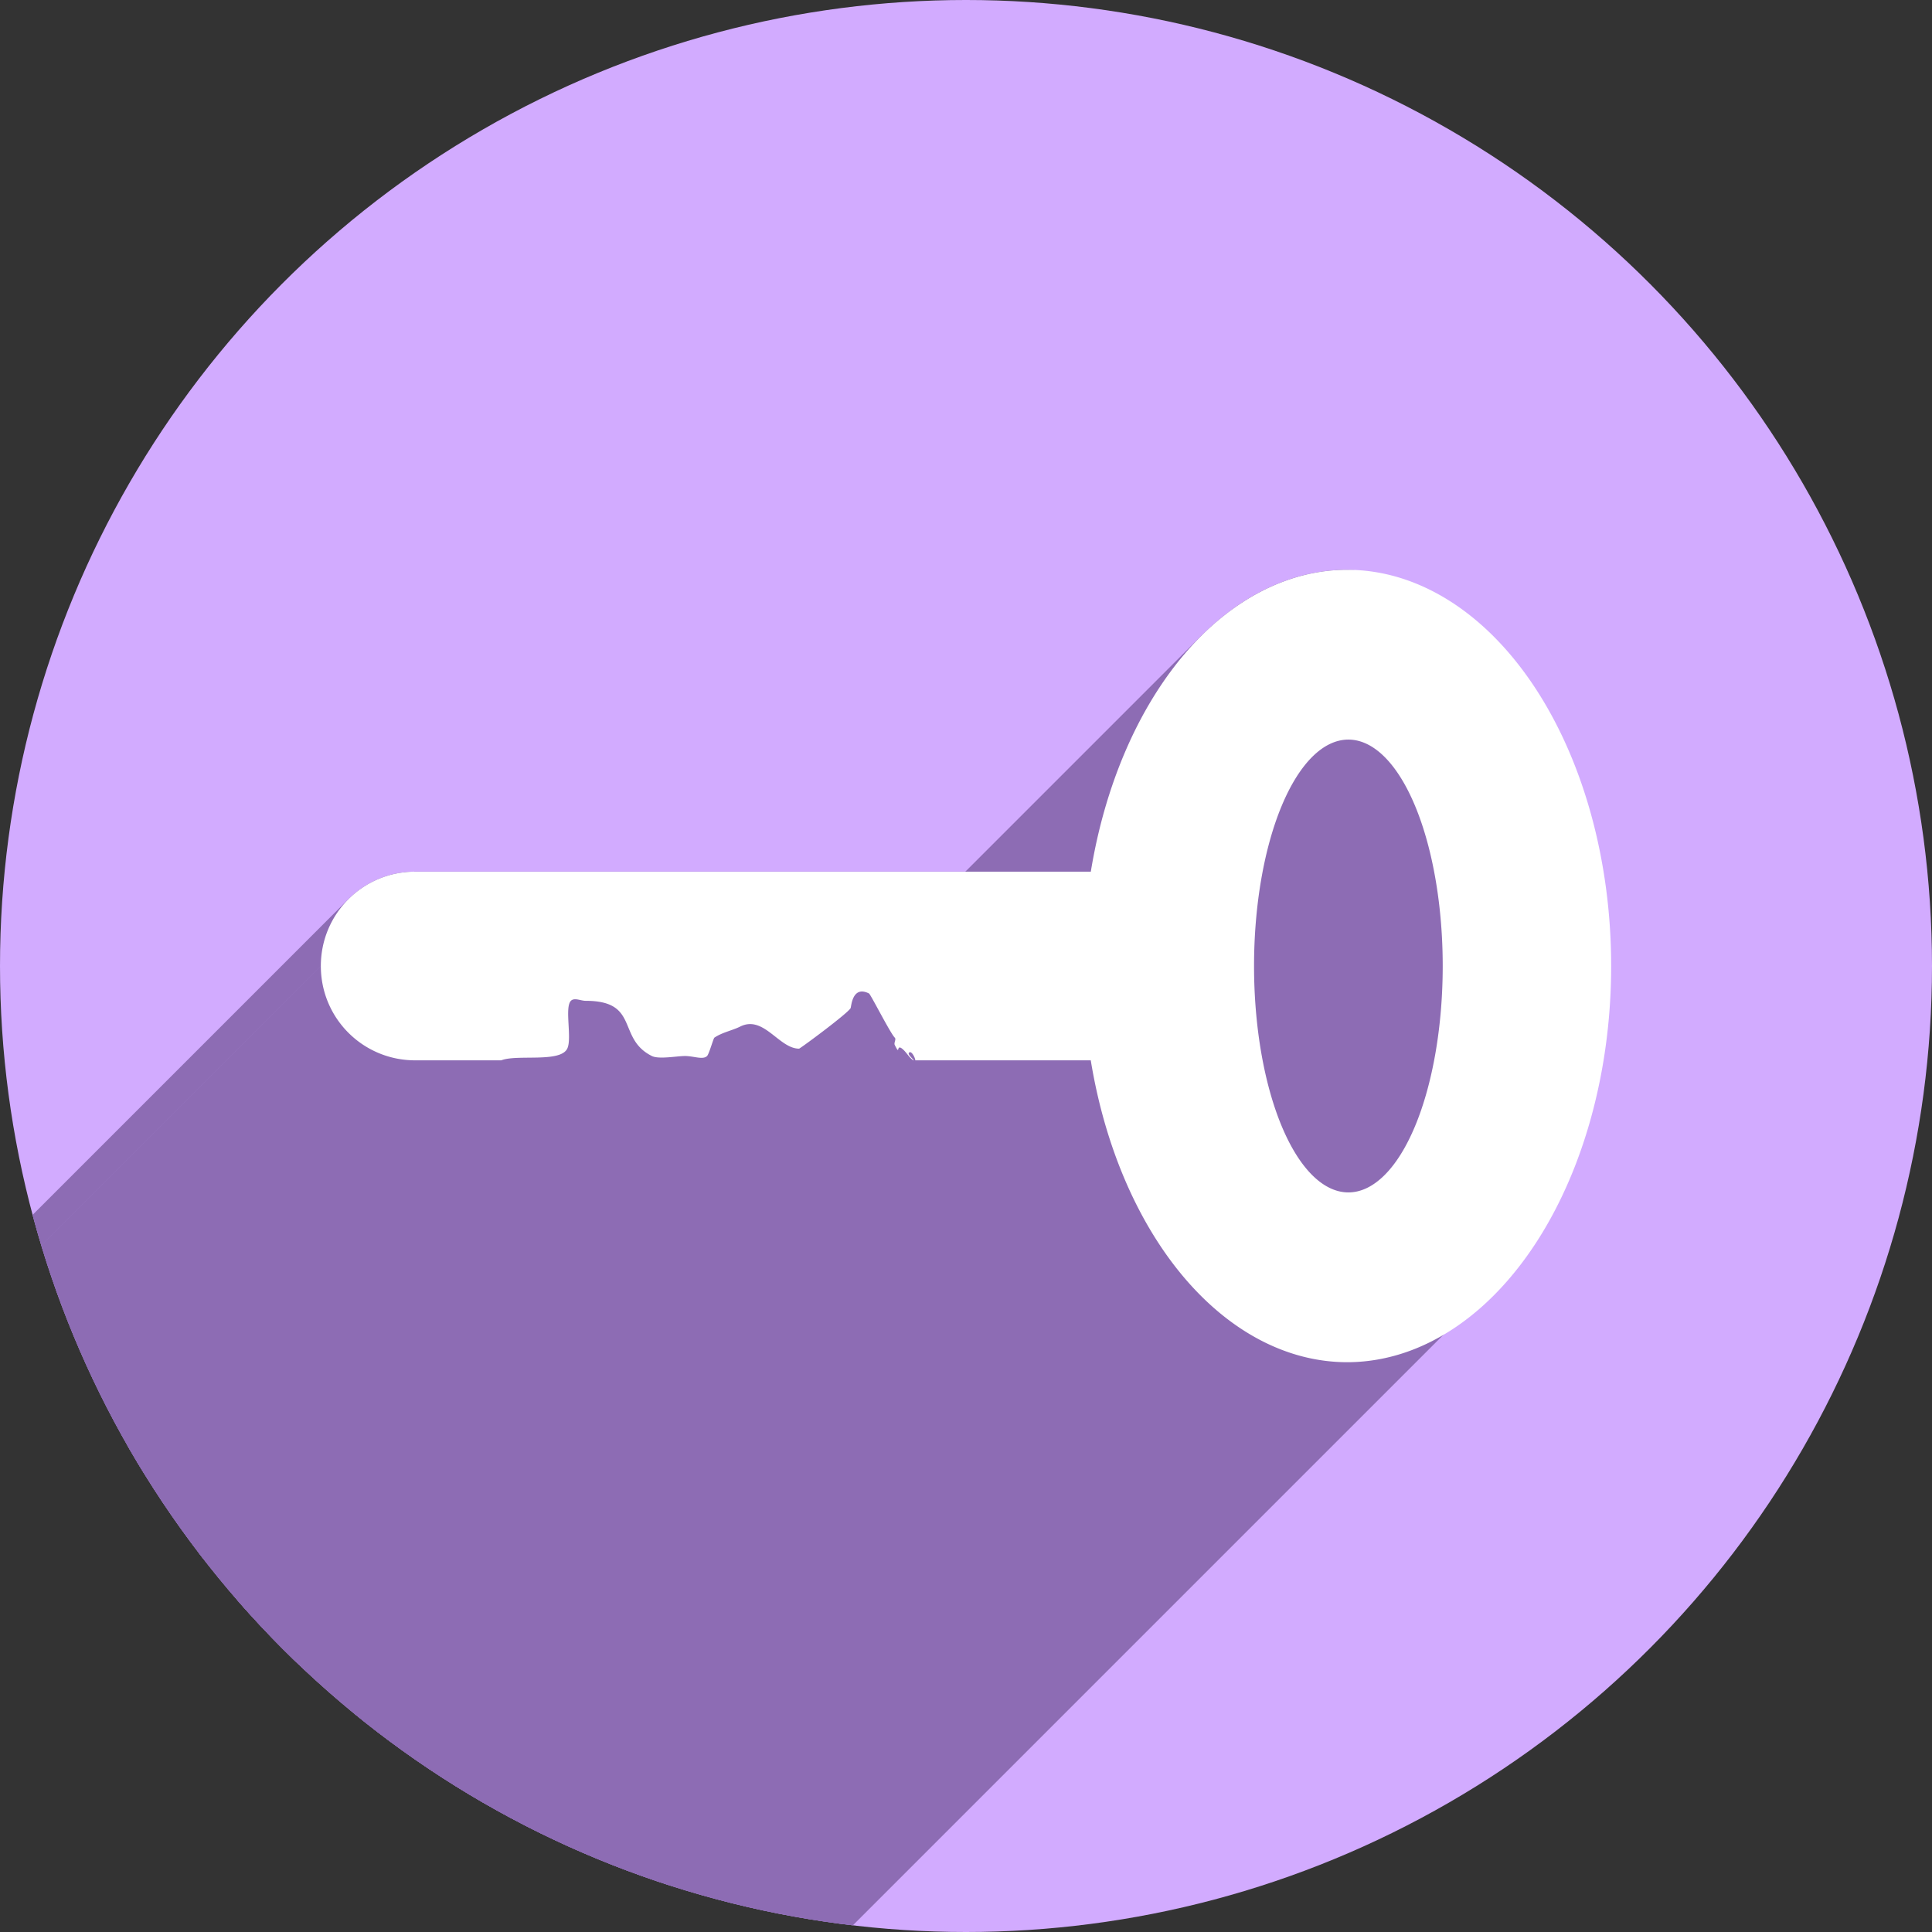 <?xml version="1.0" encoding="UTF-8" standalone="no"?>
<!-- Created with Inkscape (http://www.inkscape.org/) -->

<svg
   xmlns:dc="http://purl.org/dc/elements/1.1/"
   xmlns:cc="http://creativecommons.org/ns#"
   xmlns:rdf="http://www.w3.org/1999/02/22-rdf-syntax-ns#"
   xmlns:svg="http://www.w3.org/2000/svg"
   xmlns="http://www.w3.org/2000/svg"
   xmlns:sodipodi="http://sodipodi.sourceforge.net/DTD/sodipodi-0.dtd"
   xmlns:inkscape="http://www.inkscape.org/namespaces/inkscape"
   sodipodi:docname="gksu.svg"
   inkscape:version="0.91 r13725"
   version="1.1"
   id="svg2"
   viewBox="0 0 256 256"
   height="256"
   width="256">
  <rect x="0" y="0" width="256" height="256" fill="#333333" stroke="none"/>
  <sodipodi:namedview
     inkscape:window-maximized="1"
     inkscape:window-y="0"
     inkscape:window-x="0"
     inkscape:window-height="1033"
     inkscape:window-width="1920"
     units="px"
     showgrid="true"
     inkscape:current-layer="layer1"
     inkscape:document-units="px"
     inkscape:cy="128"
     inkscape:cx="128"
     inkscape:zoom="3.2851562"
     inkscape:pageshadow="2"
     inkscape:pageopacity="0.0"
     borderopacity="1.0"
     bordercolor="#666666"
     pagecolor="#ffffff"
     id="base">
    <inkscape:grid
       id="grid4167"
       type="xygrid" />
  </sodipodi:namedview>
  <defs
     id="defs4">
    <clipPath
       id="clipPath5002"
       clipPathUnits="userSpaceOnUse">
      <g
         id="g5004">
        <path
           style="fill:#0f9d58;fill-opacity:1;stroke:none;stroke-width:4.858;stroke-linejoin:round;stroke-miterlimit:4;stroke-dasharray:none;stroke-opacity:1"
           d="M 88.118,249.435 C 46.103,235.291 14.771,201.687 4.134,159.361 1.338,148.236 0.923,144.163 0.926,127.889 0.928,117.472 1.134,112.014 1.658,108.541 4.465,89.913 12.177,70.638 23.043,55.086 c 3.959,-5.666 8.345,-10.931 9.102,-10.926 0.328,0.002 10.489,18.31 22.579,40.683 12.09,22.373 22.375,41.335 22.854,42.136 0.479,0.802 0.925,2.441 0.99,3.643 0.343,6.316 2.524,14.21 5.642,20.423 2.954,5.887 5.065,8.733 10.435,14.067 6.714,6.67 12.889,10.286 21.732,12.729 3.166,0.874 5.105,1.05 11.575,1.05 8.826,0 12.602,-0.762 19.264,-3.887 2.046,-0.96 3.937,-1.665 4.202,-1.568 0.265,0.097 -11.056,17.665 -25.157,39.038 l -25.639,38.861 -3.094,0.112 c -2.555,0.093 -4.195,-0.258 -9.409,-2.014 z"
           id="path5006"
           inkscape:connector-curvature="0"
           transform="translate(0,796.362)" />
        <path
           style="fill:#f4b400;fill-opacity:1;stroke:none;stroke-width:4.858;stroke-linejoin:round;stroke-miterlimit:4;stroke-dasharray:none;stroke-opacity:1"
           d="m 112.36,1051.517 c -10.001,-1.45 -12.156,-1.82 -12.532,-2.156 -0.249,-0.222 1.738,-3.748 4.55,-8.072 7.166,-11.021 49.772,-74.648 50.259,-75.055 3.575,-2.992 8.635,-8.041 10.575,-10.554 3.362,-4.353 7.558,-12.914 9.065,-18.494 6.193,-22.925 -2.593,-47.152 -21.7,-59.837 l -2.961,-1.966 17.025,0.296 c 9.364,0.163 31.17,0.434 48.459,0.603 l 31.435,0.307 1.546,4.189 c 2.246,6.086 4.678,15.095 5.935,21.982 1.525,8.36 1.925,28.859 0.739,37.828 -3.08,23.278 -12.813,45.72 -27.802,64.106 -20.476,25.117 -51.46,42.197 -84.146,46.389 -5.312,0.681 -26.646,0.986 -30.446,0.436 z"
           id="path5008"
           inkscape:connector-curvature="0" />
        <path
           style="fill:#db4437;fill-opacity:1;stroke:none;stroke-width:10;stroke-linejoin:round;stroke-miterlimit:4;stroke-dasharray:none;stroke-opacity:1"
           d="M 67.99,108.873 C 41.284,59.576 33.29,45.149 32.234,44.345 31.651,43.901 32.811,42.55 38.696,36.815 53.436,22.45 68.809,13.041 87.839,6.736 101.687,2.148 112.582,0.437 127.951,0.437 c 21.31,0 37.805,3.81 56.835,13.126 25.294,12.383 46.194,33.579 58.52,59.346 1.611,3.369 2.93,6.372 2.93,6.675 0,0.56 -10.549,0.495 -71.165,-0.437 l -24.288,-0.374 -3.931,-1.764 c -6.757,-3.033 -10.646,-3.84 -18.658,-3.868 -5.03,-0.018 -7.979,0.208 -10.316,0.788 -14.508,3.604 -26.283,12.948 -33.292,26.419 -3.585,6.891 -5.247,13.082 -6.332,23.583 l -0.337,3.267 -9.927,-18.326 z"
           id="path5010"
           inkscape:connector-curvature="0"
           transform="translate(0,796.362)" />
      </g>
    </clipPath>
    <clipPath
       clipPathUnits="userSpaceOnUse"
       id="clipPath4253">
      <circle
         style="fill:#bababa;fill-opacity:1;stroke:none;stroke-width:0.1;stroke-linecap:round;stroke-linejoin:round;stroke-miterlimit:4;stroke-dasharray:none;stroke-opacity:1"
         id="circle4255"
         cx="128"
         cy="924.362"
         r="128" />
    </clipPath>
    <clipPath
       id="clipPath4350"
       clipPathUnits="userSpaceOnUse">
      <circle
         style="fill:#7e7e7e;fill-opacity:1;stroke:none;stroke-width:0.1;stroke-linecap:round;stroke-linejoin:round;stroke-miterlimit:4;stroke-dasharray:none;stroke-opacity:1"
         id="circle4352"
         cx="128"
         cy="924.362"
         r="128" />
    </clipPath>
    <clipPath
       clipPathUnits="userSpaceOnUse"
       id="clipPath4345">
      <circle
         style="fill:#7e7e7e;fill-opacity:1;stroke:none;stroke-width:0.1;stroke-linecap:round;stroke-linejoin:round;stroke-miterlimit:4;stroke-dasharray:none;stroke-opacity:1"
         id="circle4347"
         cx="128"
         cy="924.362"
         r="128" />
    </clipPath>
    <clipPath
       clipPathUnits="userSpaceOnUse"
       id="clipPath4565">
      <path
         id="path4567"
         d="m 259.833,909.753 a 128,128 0 0 1 -128,128 128,128 0 0 1 -128,-128 128,128 0 0 1 128,-128 128,128 0 0 1 128,128 z"
         style="fill:#ff7f2a;fill-opacity:1;stroke:none;stroke-width:0;stroke-linecap:round;stroke-linejoin:round;stroke-miterlimit:4;stroke-dasharray:none;stroke-opacity:1"
         inkscape:connector-curvature="0" />
    </clipPath>
  </defs>
  <g
     inkscape:label="Layer 1"
     inkscape:groupmode="layer"
     id="layer1"
     transform="translate(0,-796.362)">
    <path
       style="fill:none;fill-rule:evenodd;stroke:none;stroke-width:1px;stroke-linecap:butt;stroke-linejoin:miter;stroke-opacity:1"
       d="M 154.474,968.81 101.04,1048.476 0.486,1048.962 0,842.024 l 33.032,-2.429 45.176,83.552 21.374,35.461 26.717,13.116 z"
       id="path4913"
       inkscape:connector-curvature="0" />
    <circle
       r="128"
       cy="924.362"
       cx="128"
       id="path4152"
       style="fill:#d2abff;fill-opacity:1;stroke:none;stroke-width:0.1;stroke-linecap:round;stroke-linejoin:round;stroke-miterlimit:4;stroke-dasharray:none;stroke-opacity:1" />
    <g
       id="g4170"
       transform="translate(-3.833,14.609)"
       clip-path="url(#clipPath4565)"
       style="fill:#8d6cb4;fill-opacity:1">
      <path
         style="fill:#8d6cb4;fill-opacity:1;stroke:none;stroke-width:23;stroke-linecap:round;stroke-linejoin:round;stroke-miterlimit:4;stroke-dasharray:none;stroke-opacity:1"
         d="m 50.119,902.362 87.381,0 c 1.385,0 2.5,1.115 2.5,2.5 0,1.385 -1.115,2.498 -2.5,2.5 l -90.423,0.158 c -0.723,-1.183 1.178,-5.101 3.041,-5.158 z"
         id="path4174"
         inkscape:connector-curvature="0"
         sodipodi:nodetypes="cssscc" />
      <g
         id="g4406"
         transform="translate(0,796.362)"
         style="fill:#8d6cb4;fill-opacity:1">
        <g
           id="g4408"
           style="fill:#8d6cb4;fill-opacity:1;stroke:none;stroke-width:23;stroke-linecap:round;stroke-linejoin:round;stroke-miterlimit:4;stroke-dasharray:none;stroke-opacity:1">
          <path
             inkscape:connector-curvature="0"
             id="path4410"
             d="m 182.32,60.891 c -7.09,0.013 -13.775,3.221 -19.364,8.81 l -353.553,353.553 c 5.589,-5.589 12.274,-8.797 19.364,-8.81 z"
             style="fill:#8d6cb4;fill-opacity:1" />
          <path
             inkscape:connector-curvature="0"
             id="path4412"
             d="m 162.957,69.701 c -7.105,7.105 -12.44,18.058 -14.586,31.19 L -205.182,454.444 c 2.146,-13.131 7.48,-24.085 14.586,-31.19 z"
             style="fill:#8d6cb4;fill-opacity:1" />
          <path
             inkscape:connector-curvature="0"
             id="path4414"
             d="m 148.371,100.891 -89.525,0 -353.553,353.553 89.525,0 z"
             style="fill:#8d6cb4;fill-opacity:1" />
          <path
             inkscape:connector-curvature="0"
             id="path4416"
             d="m 58.846,100.891 c -3.462,0 -6.587,1.394 -8.847,3.653 L -303.555,458.097 c 2.259,-2.259 5.384,-3.653 8.847,-3.653 z"
             style="fill:#8d6cb4;fill-opacity:1" />
          <path
             inkscape:connector-curvature="0"
             id="path4418"
             d="m 49.999,104.544 c -2.259,2.259 -3.653,5.384 -3.653,8.847 L -307.208,466.944 c 0,-3.462 1.394,-6.587 3.653,-8.847 z"
             style="fill:#8d6cb4;fill-opacity:1" />
          <path
             inkscape:connector-curvature="0"
             id="path4420"
             d="m 46.346,113.391 c 0,6.925 5.575,12.5 12.5,12.5 L -294.708,479.444 c -6.925,1e-5 -12.5,-5.575 -12.5,-12.5 z"
             style="fill:#8d6cb4;fill-opacity:1" />
          <path
             inkscape:connector-curvature="0"
             id="path4422"
             d="m 58.846,125.891 11.406,0 -353.553,353.553 -11.406,0 z"
             style="fill:#8d6cb4;fill-opacity:1" />
          <path
             inkscape:connector-curvature="0"
             id="path4424"
             d="m 70.252,125.891 c 1.944,-0.774 7.072,0.213 8.502,-1.217 L -274.799,478.227 c -1.43,1.43 -6.559,0.443 -8.502,1.217 z"
             style="fill:#8d6cb4;fill-opacity:1" />
          <path
             inkscape:connector-curvature="0"
             id="path4426"
             d="m 78.754,124.673 c 0.098,-0.098 0.179,-0.207 0.24,-0.33 L -274.559,477.897 c -0.061,0.122 -0.142,0.232 -0.24,0.33 z"
             style="fill:#8d6cb4;fill-opacity:1" />
          <path
             inkscape:connector-curvature="0"
             id="path4428"
             d="m 78.994,124.344 c 0.664,-1.328 -0.38,-5.472 0.488,-6.34 L -274.071,471.557 c -0.868,0.868 0.176,5.011 -0.488,6.34 z"
             style="fill:#8d6cb4;fill-opacity:1" />
          <path
             inkscape:connector-curvature="0"
             id="path4430"
             d="m 79.482,118.004 c 10e-7,0 10e-7,0 10e-7,0 L -274.071,471.557 c 0,0 0,0 0,0 z"
             style="fill:#8d6cb4;fill-opacity:1" />
          <path
             inkscape:connector-curvature="0"
             id="path4432"
             d="m 79.482,118.004 c 0.46,-0.46 1.299,0 1.949,0 L -272.122,471.557 c -0.65,0 -1.489,-0.46 -1.949,0 z"
             style="fill:#8d6cb4;fill-opacity:1" />
          <path
             inkscape:connector-curvature="0"
             id="path4434"
             d="m 81.432,118.004 c 7.211,0 4.104,4.978 8.777,7.314 L -263.344,478.872 c -4.673,-2.337 -1.567,-7.314 -8.777,-7.314 z"
             style="fill:#8d6cb4;fill-opacity:1" />
          <path
             inkscape:connector-curvature="0"
             id="path4436"
             d="m 90.209,125.318 c 0.93,0.465 3.326,0 4.389,0 L -258.956,478.872 c -1.063,0 -3.459,0.465 -4.389,0 z"
             style="fill:#8d6cb4;fill-opacity:1" />
          <path
             inkscape:connector-curvature="0"
             id="path4438"
             d="m 94.598,125.318 c 1.153,0 2.386,0.54 2.926,0 L -256.03,478.872 c -0.54,0.54 -1.773,0 -2.926,0 z"
             style="fill:#8d6cb4;fill-opacity:1" />
          <path
             inkscape:connector-curvature="0"
             id="path4440"
             d="m 97.523,125.318 c 0.27,-0.27 0.816,-2.278 0.97,-2.432 L -255.06,476.44 c -0.154,0.154 -0.7,2.162 -0.97,2.432 z"
             style="fill:#8d6cb4;fill-opacity:1" />
          <path
             inkscape:connector-curvature="0"
             id="path4442"
             d="m 98.493,122.887 c 0.002,-0.002 0.005,-0.004 0.007,-0.006 L -255.053,476.434 c -0.002,0.001 -0.005,0.003 -0.007,0.006 z"
             style="fill:#8d6cb4;fill-opacity:1" />
          <path
             inkscape:connector-curvature="0"
             id="path4444"
             d="m 98.5,122.881 c 1.058,-0.706 2.376,-0.945 3.412,-1.463 l -353.553,353.553 c -1.036,0.518 -2.354,0.757 -3.412,1.463 z"
             style="fill:#8d6cb4;fill-opacity:1" />
          <path
             inkscape:connector-curvature="0"
             id="path4446"
             d="m 101.912,121.418 c 3.119,-1.559 5.13,2.926 7.803,2.926 l -353.553,353.553 c -2.673,0 -4.684,-4.485 -7.803,-2.926 z"
             style="fill:#8d6cb4;fill-opacity:1" />
          <path
             inkscape:connector-curvature="0"
             id="path4448"
             d="m 109.715,124.344 c 0.122,0 5.346,-3.847 6.589,-5.09 l -353.553,353.553 c -1.243,1.243 -6.467,5.09 -6.589,5.09 z"
             style="fill:#8d6cb4;fill-opacity:1" />
          <path
             inkscape:connector-curvature="0"
             id="path4450"
             d="m 116.304,119.254 c 0.116,-0.116 0.198,-0.21 0.237,-0.275 l -353.553,353.553 c -0.039,0.066 -0.121,0.159 -0.237,0.275 z"
             style="fill:#8d6cb4;fill-opacity:1" />
          <path
             inkscape:connector-curvature="0"
             id="path4452"
             d="m 116.541,118.979 c 0.062,-0.104 0.123,-1.285 0.713,-1.875 l -353.553,353.553 c -0.59,0.59 -0.65,1.771 -0.713,1.875 z"
             style="fill:#8d6cb4;fill-opacity:1" />
          <path
             inkscape:connector-curvature="0"
             id="path4454"
             d="m 117.254,117.103 c 0.351,-0.351 0.888,-0.492 1.725,-0.074 l -353.553,353.553 c -0.836,-0.418 -1.374,-0.277 -1.725,0.074 z"
             style="fill:#8d6cb4;fill-opacity:1" />
          <path
             inkscape:connector-curvature="0"
             id="path4456"
             d="m 118.979,117.029 c 0.218,0.109 2.81,5.247 3.414,5.852 l -353.553,353.553 c -0.604,-0.604 -3.196,-5.743 -3.414,-5.852 z"
             style="fill:#8d6cb4;fill-opacity:1" />
          <path
             inkscape:connector-curvature="0"
             id="path4458"
             d="m 122.393,122.881 c 0.23,0.23 -0.145,0.684 0,0.975 l -353.553,353.553 c -0.145,-0.291 0.23,-0.745 0,-0.975 z"
             style="fill:#8d6cb4;fill-opacity:1" />
          <path
             inkscape:connector-curvature="0"
             id="path4460"
             d="m 122.393,123.855 c 0.291,0.582 0.38,0.694 0.427,0.648 l -353.553,353.553 c -0.046,0.046 -0.136,-0.066 -0.427,-0.648 z"
             style="fill:#8d6cb4;fill-opacity:1" />
          <path
             inkscape:connector-curvature="0"
             id="path4462"
             d="m 122.819,124.504 c 0.053,-0.053 0.049,-0.314 0.228,-0.316 l -353.553,353.553 c -0.178,0.001 -0.175,0.263 -0.228,0.316 z"
             style="fill:#8d6cb4;fill-opacity:1" />
          <path
             inkscape:connector-curvature="0"
             id="path4464"
             d="m 123.047,124.188 c 0.072,-5e-4 0.173,0.041 0.32,0.156 L -230.186,477.897 c -0.147,-0.115 -0.248,-0.156 -0.32,-0.156 z"
             style="fill:#8d6cb4;fill-opacity:1" />
          <path
             inkscape:connector-curvature="0"
             id="path4466"
             d="m 123.367,124.344 c 0.562,0.439 0.897,1.161 1.484,1.547 l -353.553,353.553 c -0.587,-0.386 -0.923,-1.108 -1.484,-1.547 z"
             style="fill:#8d6cb4;fill-opacity:1" />
          <path
             inkscape:connector-curvature="0"
             id="path4468"
             d="m 124.852,125.891 0.062,0 -353.553,353.553 -0.062,0 z"
             style="fill:#8d6cb4;fill-opacity:1" />
          <path
             inkscape:connector-curvature="0"
             id="path4470"
             d="m 124.914,125.891 c -0.266,-0.355 -0.846,-0.8 -0.627,-1.019 l -353.553,353.553 c -0.219,0.219 0.361,0.663 0.627,1.019 z"
             style="fill:#8d6cb4;fill-opacity:1" />
          <path
             inkscape:connector-curvature="0"
             id="path4472"
             d="m 124.287,124.872 c 0.015,-0.015 0.034,-0.029 0.056,-0.042 l -353.553,353.553 c -0.023,0.013 -0.041,0.027 -0.056,0.042 z"
             style="fill:#8d6cb4;fill-opacity:1" />
          <path
             inkscape:connector-curvature="0"
             id="path4474"
             d="m 124.344,124.83 c 0.3,-0.168 0.759,0.727 0.775,1.061 l -353.553,353.553 c -0.016,-0.334 -0.476,-1.229 -0.775,-1.061 z"
             style="fill:#8d6cb4;fill-opacity:1" />
          <path
             inkscape:connector-curvature="0"
             id="path4476"
             d="m 125.119,125.891 23.246,0 -353.553,353.553 -23.246,0 z"
             style="fill:#8d6cb4;fill-opacity:1" />
          <path
             inkscape:connector-curvature="0"
             id="path4478"
             d="m 148.365,125.891 c 3.835,23.464 17.849,39.974 33.955,40 l -353.553,353.553 c -16.106,-0.026 -30.12,-16.536 -33.955,-40 z"
             style="fill:#8d6cb4;fill-opacity:1" />
          <path
             inkscape:connector-curvature="0"
             id="path4480"
             d="m 182.32,165.891 c 8.042,-1.696 14.541,-5.426 19.628,-10.512 l -353.553,353.553 c -5.087,5.087 -11.586,8.816 -19.628,10.512 z"
             style="fill:#8d6cb4;fill-opacity:1" />
          <path
             inkscape:connector-curvature="0"
             id="path4482"
             d="M 201.948,155.378 C 229.097,128.229 215.999,62.426 182.32,60.891 L -171.233,414.444 c 33.678,1.535 46.777,67.339 19.628,94.488 z"
             style="fill:#8d6cb4;fill-opacity:1" />
          <path
             inkscape:connector-curvature="0"
             id="path4484"
             d="m 182.5,83.391 c 16.38,6.899 14.007,47.998 4.126,57.878 l -353.553,353.553 c 9.881,-9.881 12.253,-50.979 -4.126,-57.878 z"
             style="fill:#8d6cb4;fill-opacity:1" />
          <path
             inkscape:connector-curvature="0"
             id="path4486"
             d="m 186.626,141.269 c -1.261,1.261 -2.644,2.013 -4.126,2.122 l -353.553,353.553 c 1.482,-0.108 2.865,-0.861 4.126,-2.122 z"
             style="fill:#8d6cb4;fill-opacity:1" />
          <path
             inkscape:connector-curvature="0"
             id="path4488"
             d="m 182.5,143.391 c -6.904,0 -12.5,-13.431 -12.5,-30 l -353.553,353.553 c 0,16.569 5.596,30 12.5,30 z"
             style="fill:#8d6cb4;fill-opacity:1" />
          <path
             inkscape:connector-curvature="0"
             id="path4490"
             d="m 170,113.391 c 0,-12.483 3.177,-23.185 7.696,-27.704 L -175.858,439.24 c -4.519,4.519 -7.696,15.221 -7.696,27.704 z"
             style="fill:#8d6cb4;fill-opacity:1" />
          <path
             inkscape:connector-curvature="0"
             id="path4492"
             d="m 177.696,85.686 c 1.479,-1.479 3.102,-2.296 4.804,-2.296 L -171.053,436.944 c -1.702,0 -3.325,0.817 -4.804,2.296 z"
             style="fill:#8d6cb4;fill-opacity:1" />
        </g>
        <path
           sodipodi:nodetypes="ccssscsssssccssscssscccccccccsc"
           style="fill:#8d6cb4;fill-opacity:1;stroke:none;stroke-width:23;stroke-linecap:round;stroke-linejoin:round;stroke-miterlimit:4;stroke-dasharray:none;stroke-opacity:1"
           d="m 182.32,60.891 c -16.104,0.031 -30.115,16.539 -33.949,40 l -89.525,0 c -6.925,0 -12.5,5.575 -12.5,12.5 0,6.925 5.575,12.5 12.5,12.5 l 11.406,0 c 2.077,-0.827 7.79,0.357 8.742,-1.547 0.664,-1.328 -0.38,-5.472 0.488,-6.34 0.46,-0.46 1.299,0 1.949,0 7.211,0 4.104,4.978 8.777,7.314 0.93,0.465 3.326,0 4.389,0 1.153,0 2.386,0.54 2.926,0 0.274,-0.274 0.833,-2.342 0.977,-2.438 1.058,-0.706 2.376,-0.945 3.412,-1.463 3.119,-1.559 5.13,2.926 7.803,2.926 0.134,0 6.367,-4.599 6.826,-5.365 0.099,-0.166 0.194,-3.071 2.438,-1.949 0.218,0.109 2.81,5.247 3.414,5.852 0.23,0.23 -0.145,0.684 0,0.975 0.759,1.518 0.147,-0.159 0.975,0.488 0.562,0.439 0.897,1.161 1.484,1.547 l 0.062,0 c -0.284,-0.38 -0.927,-0.86 -0.57,-1.061 0.3,-0.168 0.759,0.727 0.775,1.061 l 23.246,0 c 3.835,23.464 17.849,39.974 33.955,40 50.963,-10.748 39.988,-103.177 0,-105 z m 0.18,22.5 c 18.47,7.779 13.096,59.045 0,60 -6.904,0 -12.5,-13.431 -12.5,-30 0,-16.569 5.596,-30 12.5,-30 z"
           id="path4172"
           inkscape:connector-curvature="0" />
      </g>
    </g>
    <path
       style="fill:#ffffff;fill-opacity:1;stroke:none;stroke-width:23;stroke-linecap:round;stroke-linejoin:round;stroke-miterlimit:4;stroke-dasharray:none;stroke-opacity:1"
       d="m 178.487,871.862 a 35,52.5 0 0 0 -33.949,40 l -89.525,0 c -6.925,0 -12.5,5.575 -12.5,12.5 0,6.925 5.575,12.5 12.5,12.5 l 11.406,0 c 2.077,-0.828 7.79,0.357 8.742,-1.547 0.664,-1.328 -0.38,-5.472 0.488,-6.34 0.46,-0.46 1.299,0 1.949,0 7.211,0 4.104,4.978 8.777,7.314 0.93,0.465 3.326,0 4.389,0 1.153,0 2.386,0.54 2.926,0 0.274,-0.274 0.833,-2.342 0.977,-2.438 1.058,-0.706 2.376,-0.945 3.412,-1.463 3.119,-1.559 5.13,2.926 7.803,2.926 0.134,0 6.367,-4.599 6.826,-5.365 0.099,-0.166 0.194,-3.071 2.438,-1.949 0.218,0.109 2.81,5.247 3.414,5.852 0.23,0.23 -0.145,0.684 0,0.975 0.759,1.518 0.147,-0.159 0.975,0.488 0.562,0.439 0.897,1.161 1.484,1.547 l 0.062,0 c -0.284,-0.38 -0.927,-0.86 -0.57,-1.061 0.3,-0.169 0.759,0.727 0.775,1.061 l 23.246,0 a 35,52.5 0 0 0 33.955,40 35,52.5 0 0 0 35,-52.5 35,52.5 0 0 0 -35,-52.5 z m 0.18,22.5 a 12.5,30 0 0 1 12.5,30 12.5,30 0 0 1 -12.5,30 12.5,30 0 0 1 -12.5,-30 12.5,30 0 0 1 12.5,-30 z"
       id="path4383"
       inkscape:connector-curvature="0" />
  </g>
</svg>
